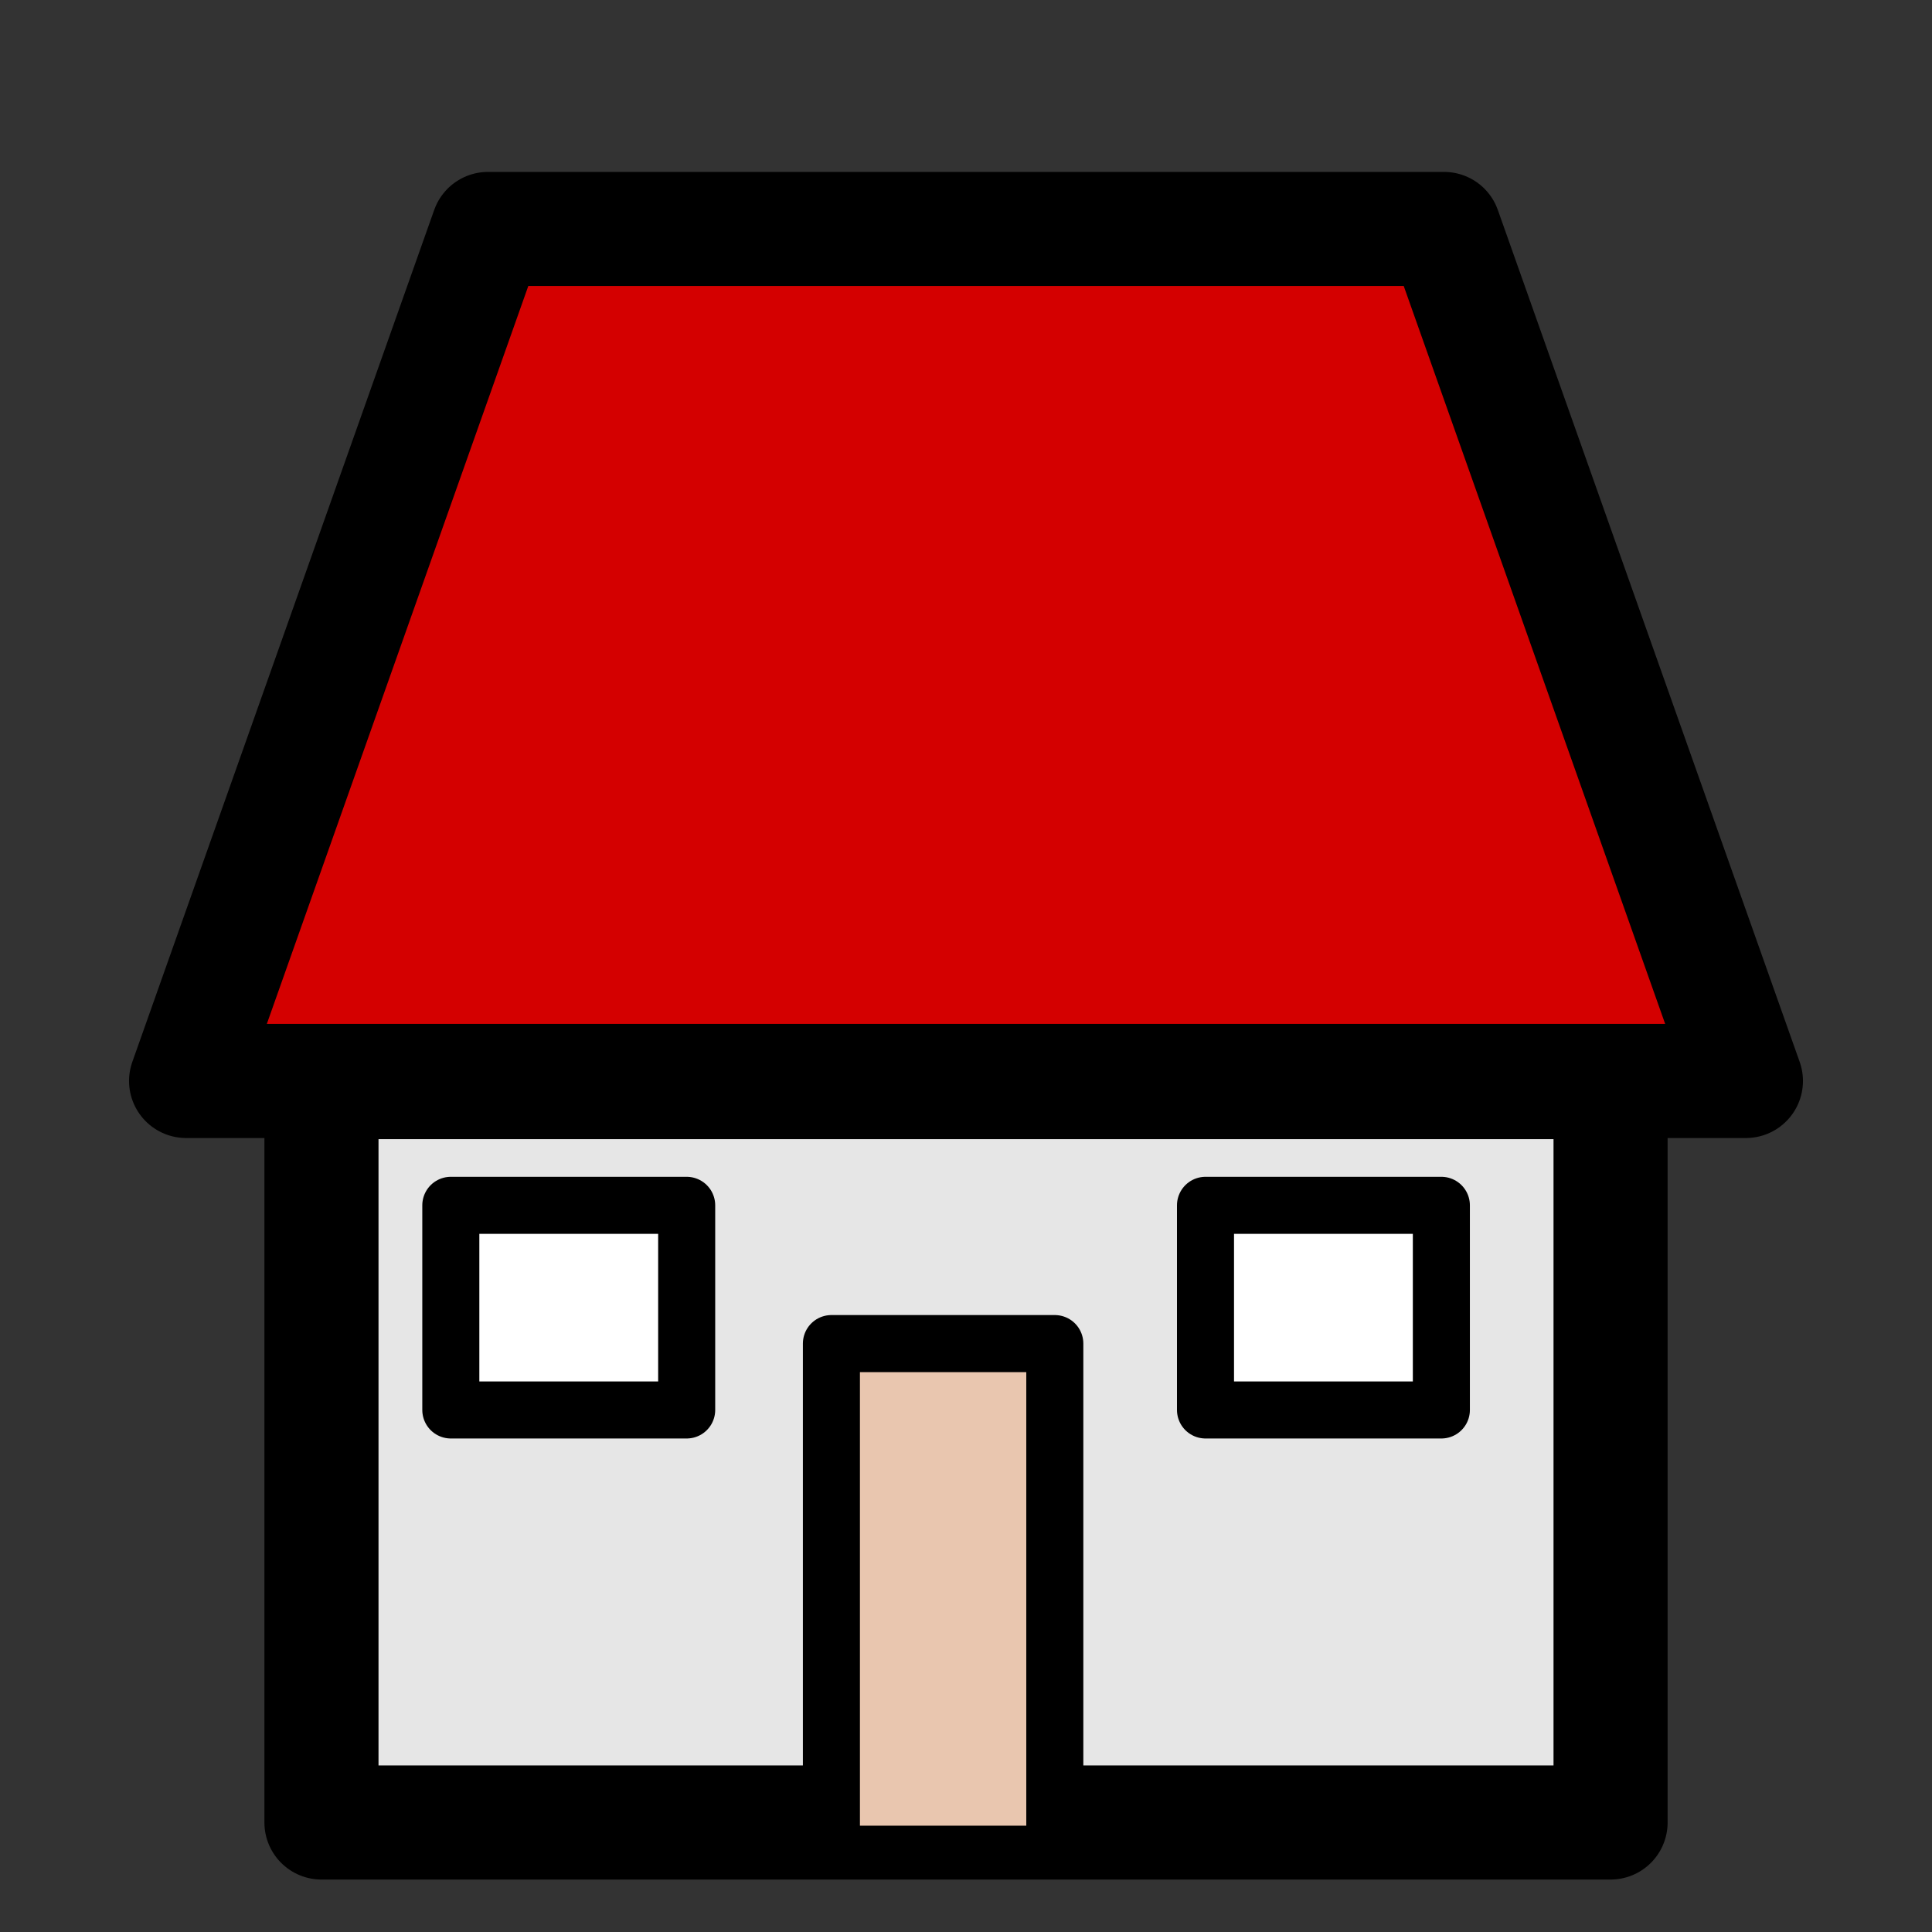 <?xml version="1.0" encoding="UTF-8" standalone="no"?>
<!-- Created with Inkscape (http://www.inkscape.org/) -->

<svg
   xmlns:dc="http://purl.org/dc/elements/1.1/"
   xmlns:cc="http://creativecommons.org/ns#"
   xmlns:rdf="http://www.w3.org/1999/02/22-rdf-syntax-ns#"
   xmlns:svg="http://www.w3.org/2000/svg"
   xmlns="http://www.w3.org/2000/svg"
   xmlns:sodipodi="http://sodipodi.sourceforge.net/DTD/sodipodi-0.dtd"
   xmlns:inkscape="http://www.inkscape.org/namespaces/inkscape"
   width="256"
   height="256"
   viewBox="0 0 67.733 67.733"
   version="1.1"
   id="svg8"
   inkscape:version="0.92.2 (5c3e80d, 2017-08-06)"
   sodipodi:docname="gebaeude.svg"
   inkscape:export-filename="/home/simon/projekte/gamejam2018/schwarmspiel/godot_project/gebaeude/haus-1.png"
   inkscape:export-xdpi="106.5"
   inkscape:export-ydpi="106.5"
   style="enable-background:new">
  <rect x="0" y="0" width="67.733" height="67.733" fill="#333333" stroke="none"/>
  <defs
     id="defs2" />
  <sodipodi:namedview
     id="base"
     pagecolor="#ffffff"
     bordercolor="#666666"
     borderopacity="1.0"
     inkscape:pageopacity="0.0"
     inkscape:pageshadow="2"
     inkscape:zoom="1.0879493"
     inkscape:cx="-3.7703255"
     inkscape:cy="134.37791"
     inkscape:document-units="mm"
     inkscape:current-layer="layer1"
     showgrid="false"
     units="px"
     inkscape:window-width="1920"
     inkscape:window-height="1010"
     inkscape:window-x="0"
     inkscape:window-y="0"
     inkscape:window-maximized="1"
     inkscape:snap-global="true"
     inkscape:snap-object-midpoints="true" />
  <g
     inkscape:label="Haus 1"
     inkscape:groupmode="layer"
     id="layer1"
     transform="translate(0,-229.267)"
     style="display:inline">
    <rect
       style="opacity:1;fill:#e6e6e6;fill-opacity:1;fill-rule:evenodd;stroke:#000000;stroke-width:4;stroke-linecap:round;stroke-linejoin:round;stroke-miterlimit:4;stroke-dasharray:none;stroke-dashoffset:0;stroke-opacity:1;paint-order:stroke fill markers"
       id="rect161"
       width="45.194"
       height="25.957"
       x="11.27"
       y="267.204" />
    <rect
       style="opacity:1;fill:#ffffff;fill-opacity:1;fill-rule:evenodd;stroke:#000000;stroke-width:2;stroke-linecap:round;stroke-linejoin:round;stroke-miterlimit:4;stroke-dasharray:none;stroke-dashoffset:0;stroke-opacity:1;paint-order:stroke fill markers"
       id="rect244"
       width="8.269"
       height="7.174"
       x="42.263"
       y="271.524" />
    <path
       style="opacity:1;fill:#e9c6af;fill-opacity:1;fill-rule:evenodd;stroke:#000000;stroke-width:2;stroke-linecap:round;stroke-linejoin:round;stroke-miterlimit:4;stroke-dasharray:none;stroke-dashoffset:0;stroke-opacity:1;paint-order:stroke fill markers"
       d="M 29.148,293.273 V 276.371 H 36.98 V 293.273"
       id="rect246"
       inkscape:connector-curvature="0"
       sodipodi:nodetypes="cccc" />
    <rect
       y="271.524"
       x="15.805"
       height="7.174"
       width="8.269"
       id="rect249"
       style="opacity:1;fill:#ffffff;fill-opacity:1;fill-rule:evenodd;stroke:#000000;stroke-width:2;stroke-linecap:round;stroke-linejoin:round;stroke-miterlimit:4;stroke-dasharray:none;stroke-dashoffset:0;stroke-opacity:1;paint-order:stroke fill markers" />
    <path
       style="opacity:1;fill:#d40000;fill-opacity:1;fill-rule:evenodd;stroke:#000000;stroke-width:4;stroke-linecap:round;stroke-linejoin:round;stroke-miterlimit:4;stroke-dasharray:none;stroke-dashoffset:0;stroke-opacity:1;paint-order:stroke fill markers"
       d="M 17.108,237.294 H 50.626 L 61.209,267.164 H 6.524 Z"
       id="rect251"
       inkscape:connector-curvature="0"
       sodipodi:nodetypes="ccccc" />
  </g>
  <g
     style="display:none"
     transform="translate(0,-229.267)"
     id="g272"
     inkscape:groupmode="layer"
     inkscape:label="Haus 2"
     sodipodi:insensitive="true">
    <path
       sodipodi:nodetypes="ccccc"
       inkscape:connector-curvature="0"
       id="rect260"
       d="M 16.562,267.204 H 51.172 V 293.161 H 16.562 Z"
       style="opacity:1;fill:#e6e6e6;fill-opacity:1;fill-rule:evenodd;stroke:#000000;stroke-width:4;stroke-linecap:round;stroke-linejoin:round;stroke-miterlimit:4;stroke-dasharray:none;stroke-dashoffset:0;stroke-opacity:1;paint-order:stroke fill markers" />
    <path
       sodipodi:nodetypes="ccccc"
       inkscape:connector-curvature="0"
       id="rect262"
       d="M 34.326,271.524 H 48.415 V 280.286 H 34.326 Z"
       style="opacity:1;fill:#ffffff;fill-opacity:1;fill-rule:evenodd;stroke:#000000;stroke-width:2;stroke-linecap:round;stroke-linejoin:round;stroke-miterlimit:4;stroke-dasharray:none;stroke-dashoffset:0;stroke-opacity:1;paint-order:stroke fill markers" />
    <path
       sodipodi:nodetypes="cccc"
       inkscape:connector-curvature="0"
       id="path264"
       d="M 21.74,293.273 V 276.371 H 29.572 V 293.273"
       style="opacity:1;fill:#e9c6af;fill-opacity:1;fill-rule:evenodd;stroke:#000000;stroke-width:2;stroke-linecap:round;stroke-linejoin:round;stroke-miterlimit:4;stroke-dasharray:none;stroke-dashoffset:0;stroke-opacity:1;paint-order:stroke fill markers" />
    <path
       sodipodi:nodetypes="ccccc"
       inkscape:connector-curvature="0"
       id="path270"
       d="M 32.983,237.294 H 34.751 L 55.917,267.164 H 11.816 Z"
       style="opacity:1;fill:#d40000;fill-opacity:1;fill-rule:evenodd;stroke:#000000;stroke-width:4;stroke-linecap:round;stroke-linejoin:round;stroke-miterlimit:4;stroke-dasharray:none;stroke-dashoffset:0;stroke-opacity:1;paint-order:stroke fill markers" />
  </g>
</svg>
